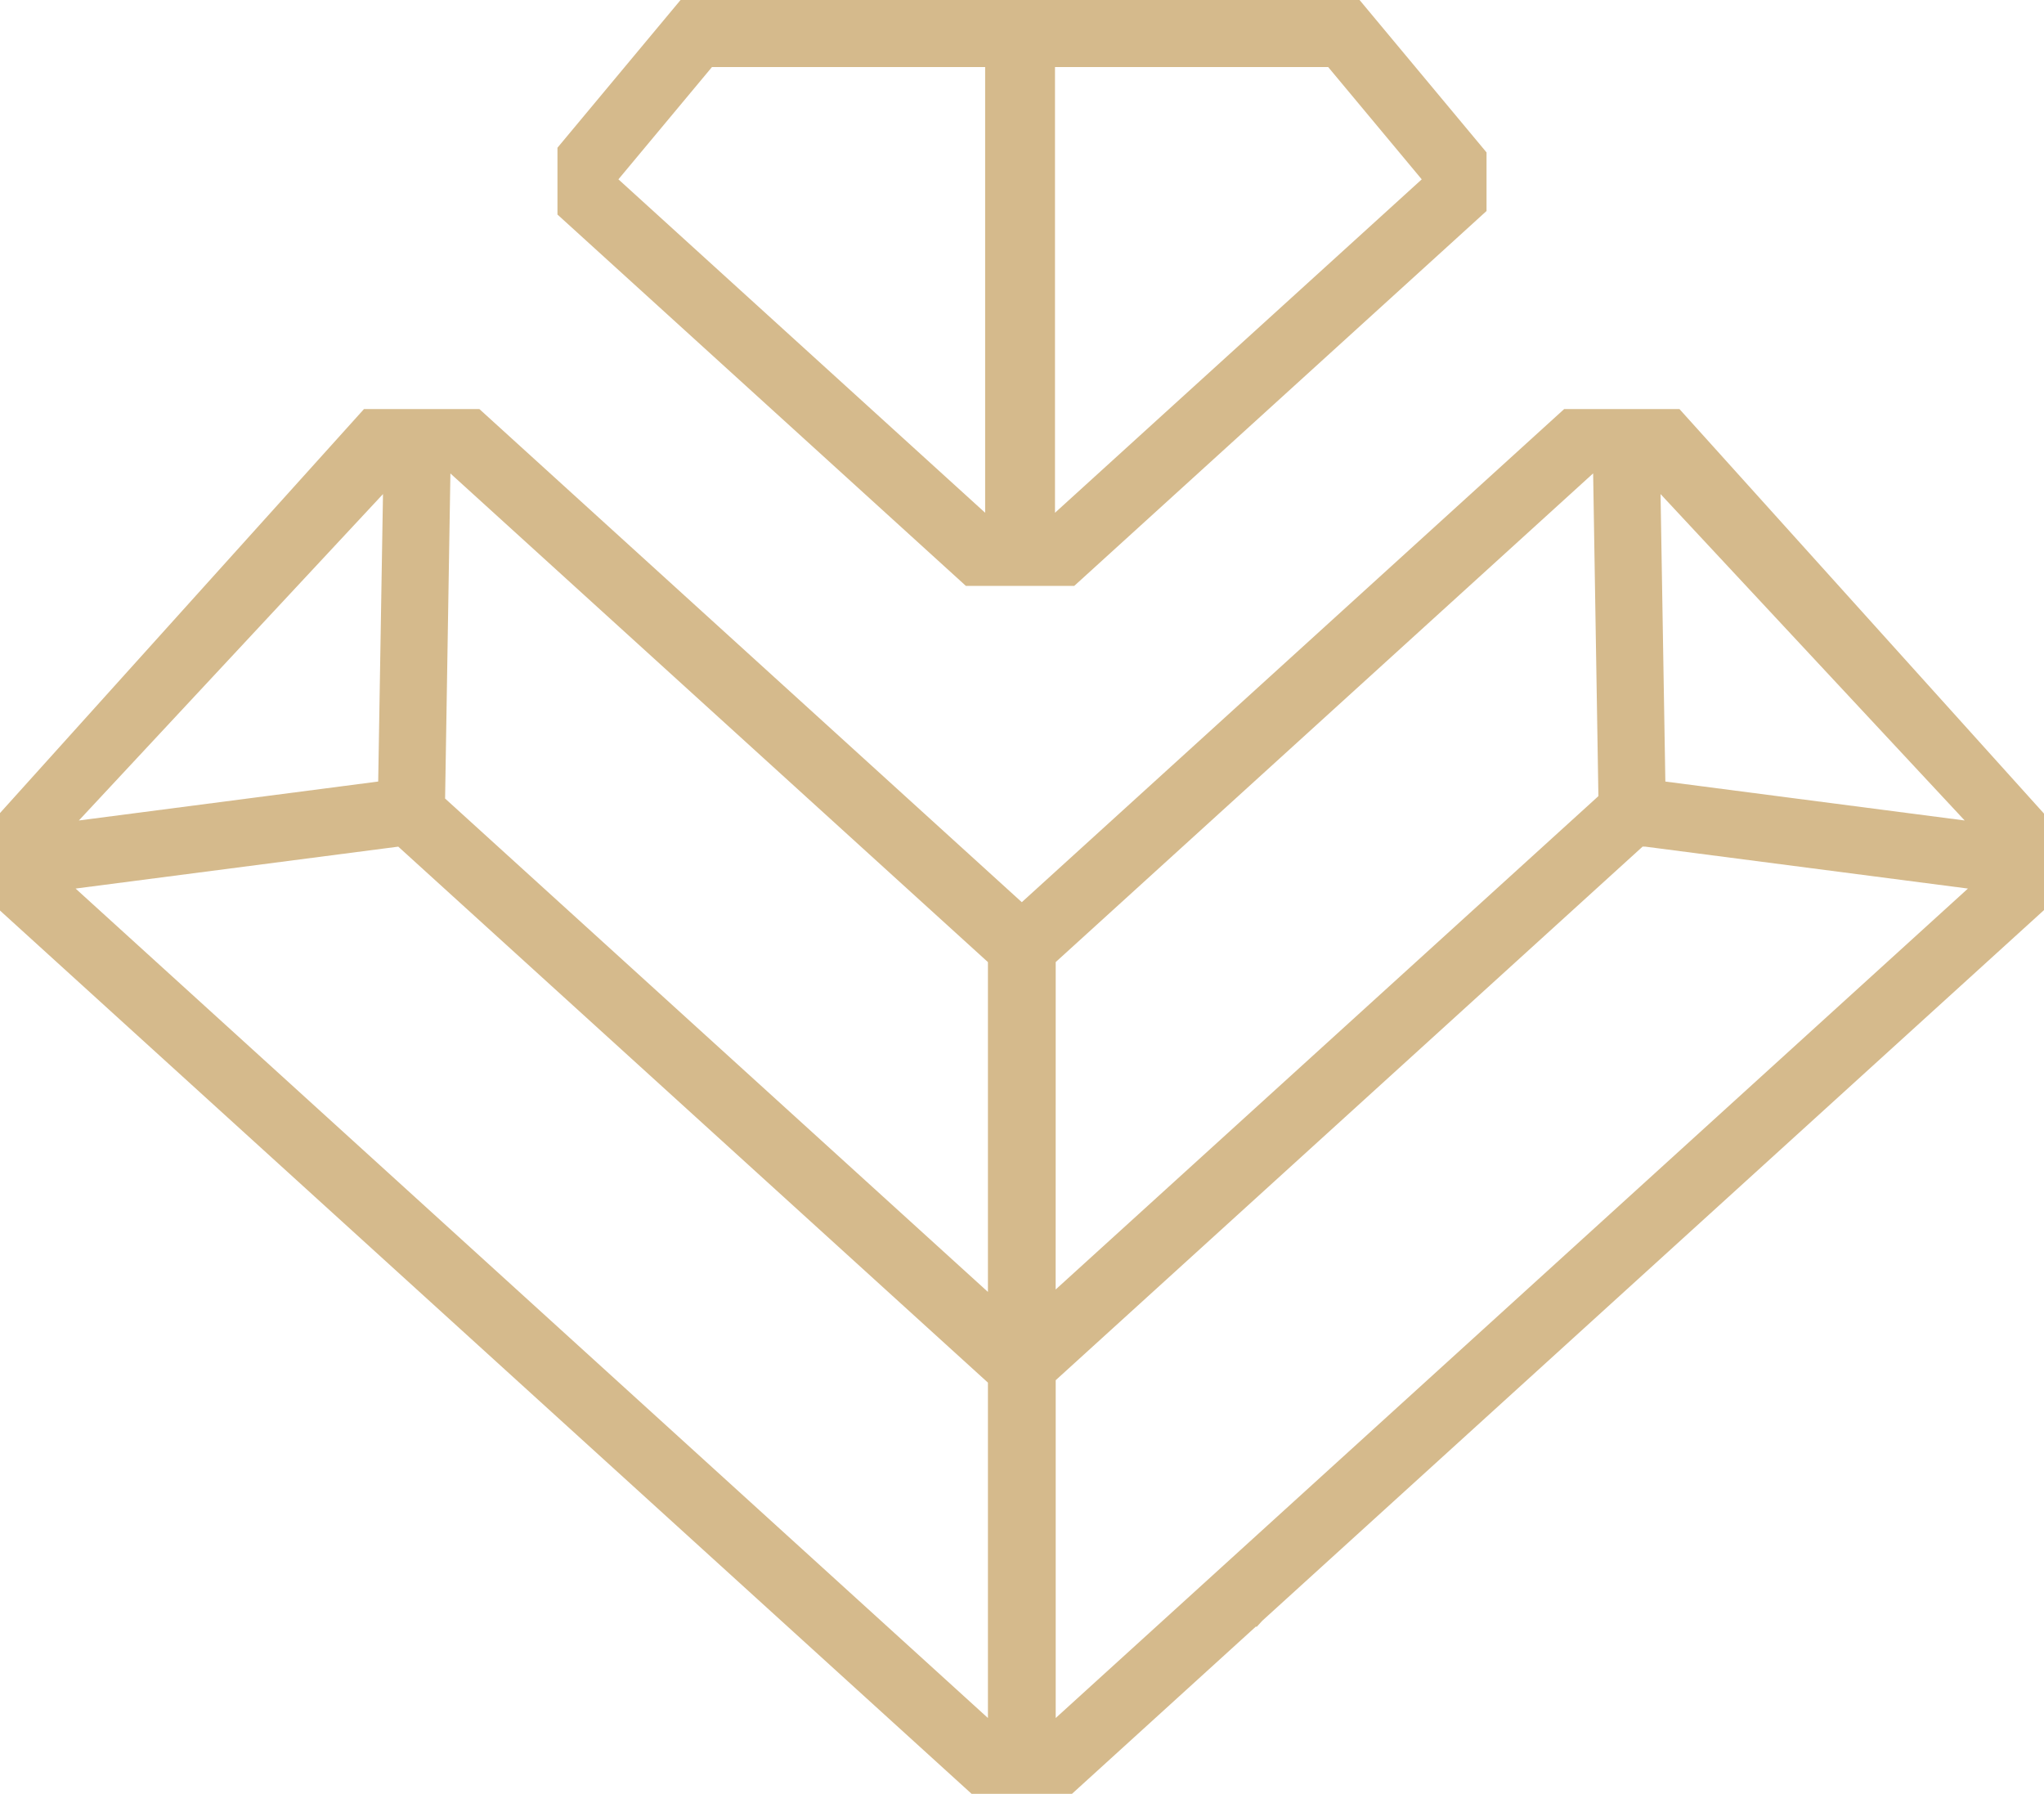 <svg xmlns="http://www.w3.org/2000/svg" viewBox="0 0 1920 1684.85"><defs><style>.cls-1{fill:#d5ba8c;}</style></defs><g id="Capa_2" data-name="Capa 2"><g id="Capa_1-2" data-name="Capa 1"><path class="cls-1" d="M1577.55,384.19H1469.29L959.81,847.37,450.28,384.19H341.92L0,763.64v91.58l912.68,829.63h94.25l172.9-157.24.53.49,5.39-5.87L1920,854.79V764.17ZM359.76,464.05l-4.51,270L74.09,770.62ZM928,1613.62,71,834.57,374.11,795.2l1.65,1.5L928,1298.62Zm0-400.19L418.08,750l.05-2.18,4.95-303.13L928,903.66Zm917.48-442.81-281.16-36.56-4.51-270Zm-853.82,133,504.83-459,4.94,303.08-1.6,1.51L991.61,1211.15Zm0,710V1296.34l551.32-501.19,2.57.05,303,39.37Z"/><path class="cls-1" d="M1277.09,0H639.27L523.64,138.76V201.5l18.52,16.83L724.61,384.19,907.3,550.3h101.77l182.69-166.11,182.45-165.86,22.15-20.17v-55ZM925.38,481.6,818.23,384.19,635.78,218.33,580.9,168.44,668.75,63H925.38Zm355.25-263.27-182.5,165.86L991,481.6V63h256.63l87.86,105.45Z"/></g></g></svg>